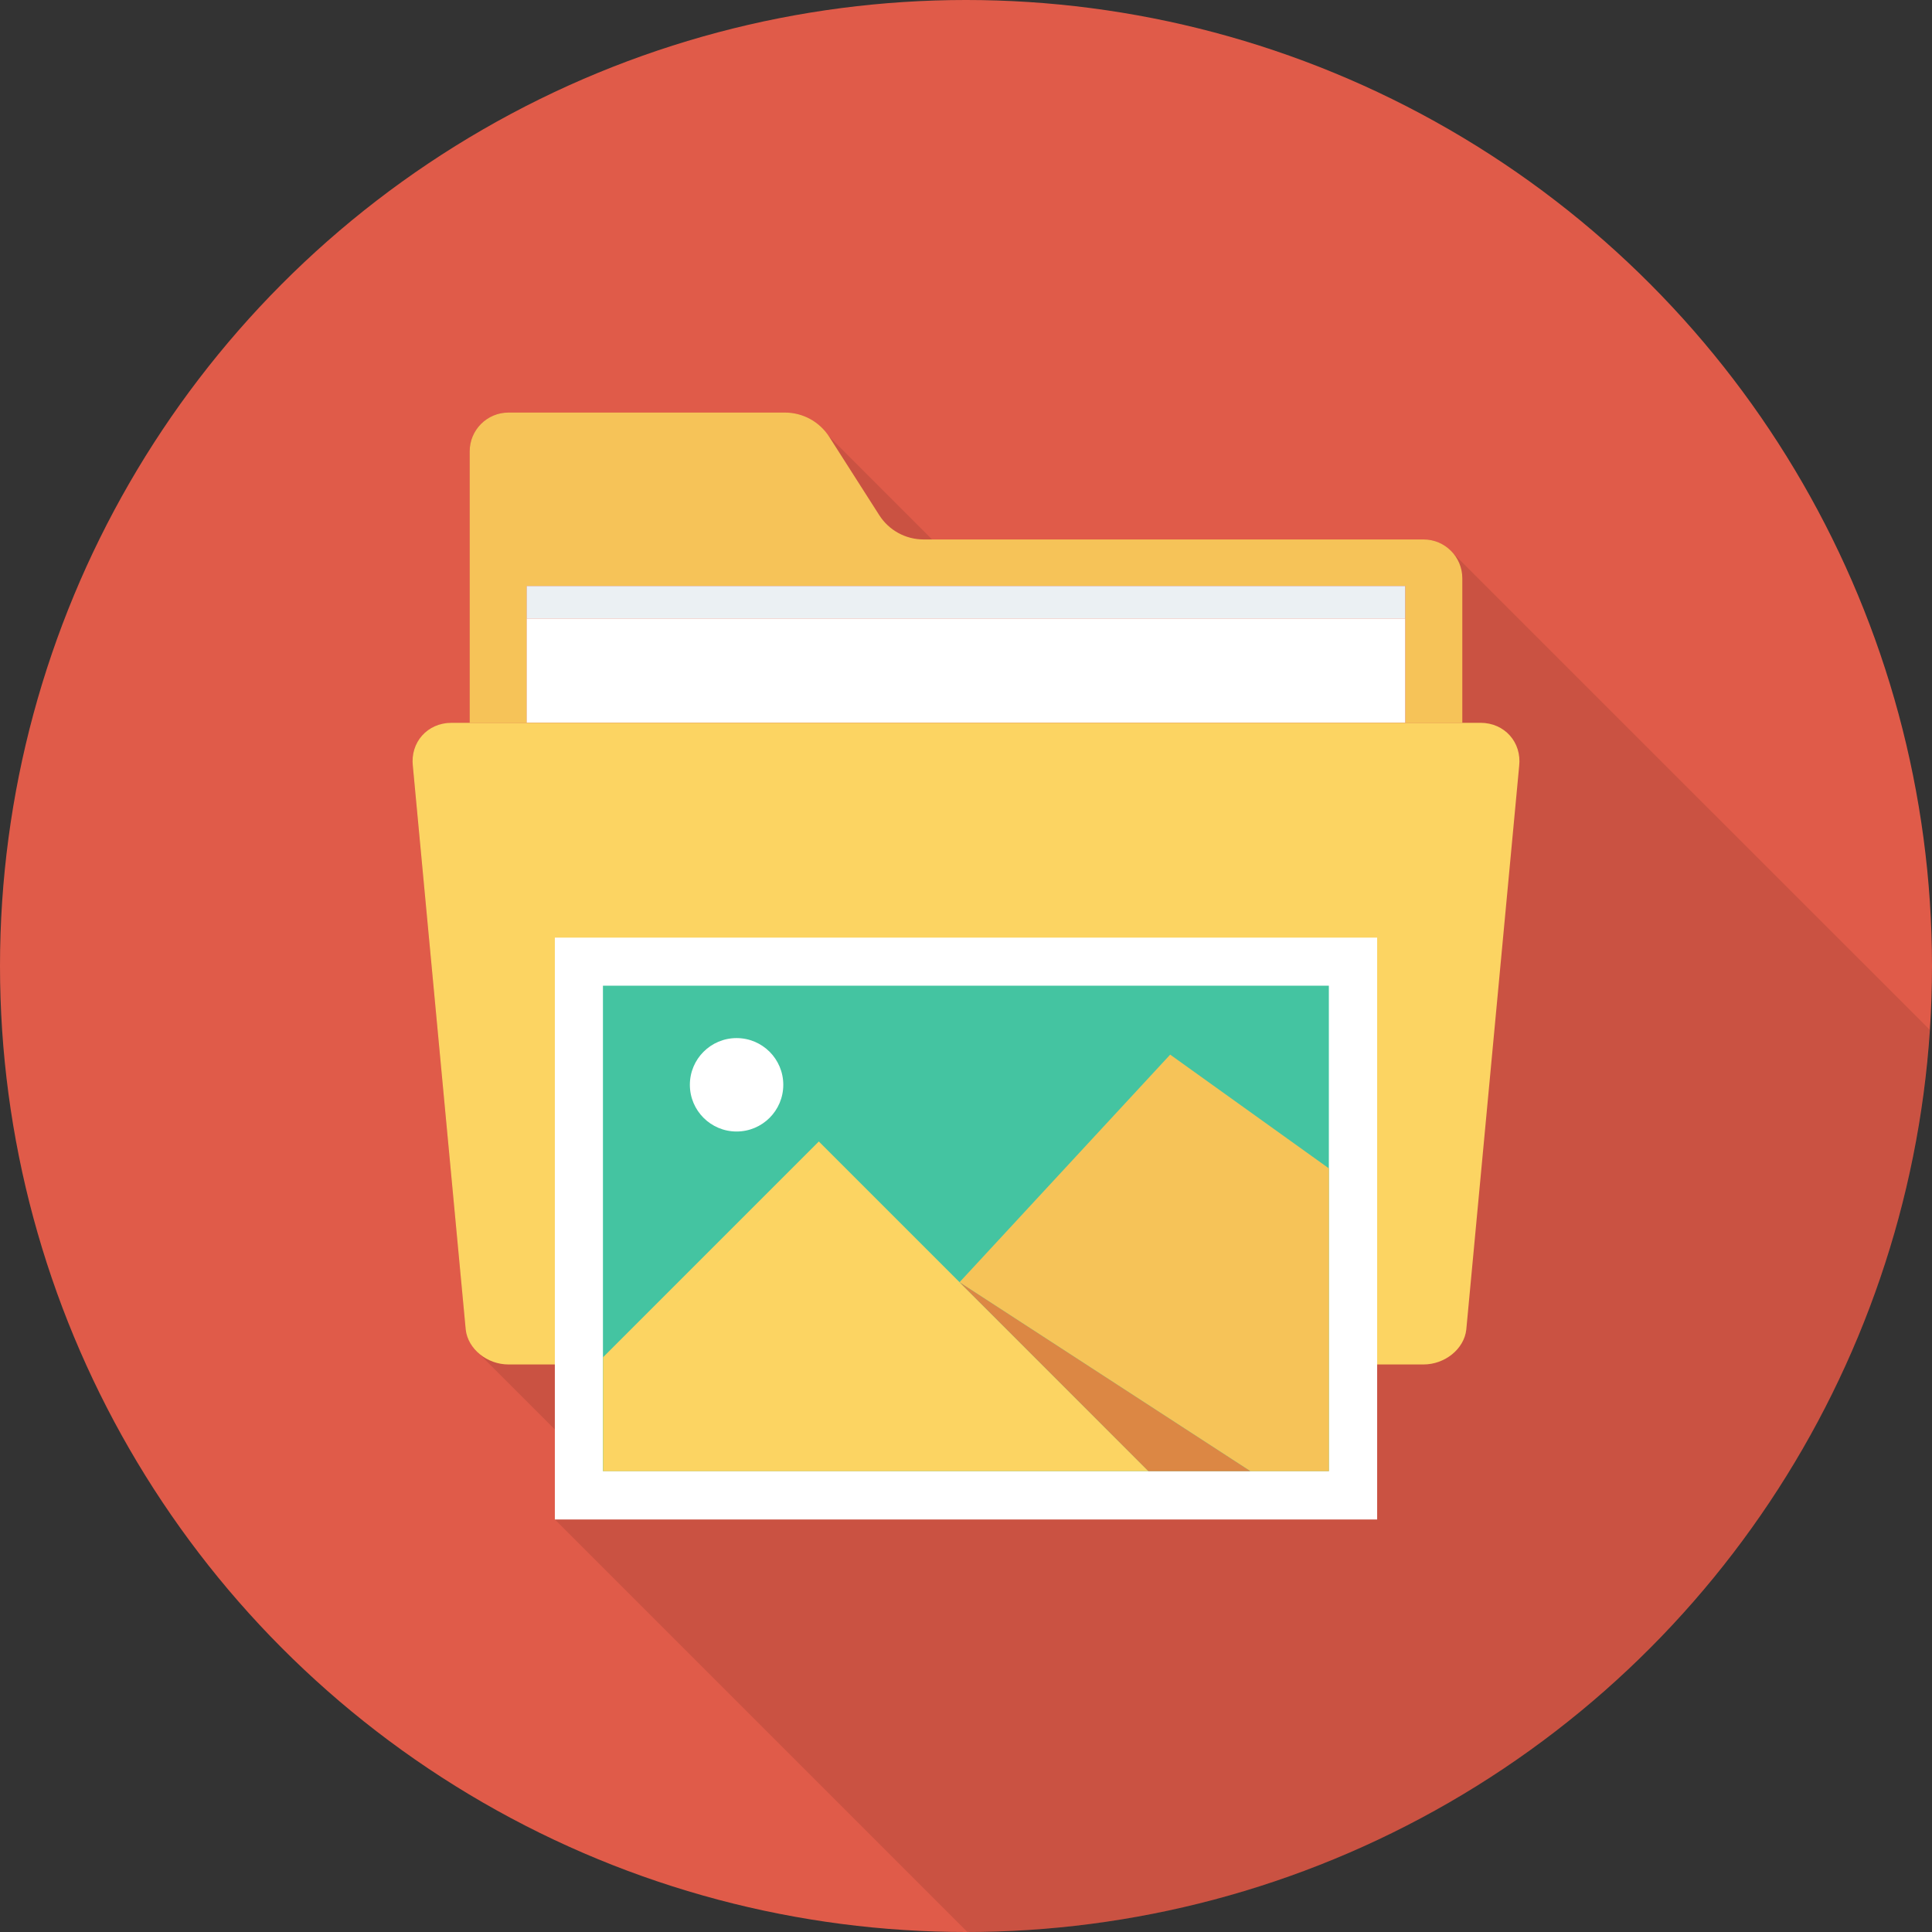 <?xml version="1.0" encoding="iso-8859-1"?>
<!-- Generator: Adobe Illustrator 19.0.0, SVG Export Plug-In . SVG Version: 6.00 Build 0)  -->
<svg xmlns="http://www.w3.org/2000/svg" xmlns:xlink="http://www.w3.org/1999/xlink" version="1.1" id="Capa_1" x="0px" y="0px" viewBox="0 0 384 384" style="enable-background:new 0 0 384 384;" xml:space="preserve">
<rect x="0" y="0" width="384" height="384" fill="#333333" stroke="none"/>
<circle style="fill:#E05B49;" cx="192" cy="192" r="192"/>
<path style="opacity:0.1;enable-background:new    ;" d="M288.64,109.757c-0.16-0.16-0.32-0.32-0.48-0.48  c-1.36-1.24-3.24-2.04-5.24-2.04h-97.64l-20.72-20.72c-0.72-1.121-1.64-2.041-2.72-2.72c-1.68-1.16-3.72-1.8-5.84-1.8h-54.92  c-4.28,0-7.72,3.44-7.72,7.72v53.96h-3.6c-4.8,0-8.24,3.841-7.72,8.601l10.52,112c0.2,1.8,1.16,3.399,2.52,4.64l15.2,15.2v17.88  l81.996,81.995c101.654-0.143,184.743-79.291,191.263-179.33l-94.658-94.625L288.64,109.757z"/>
<path style="fill:#F6C358;" d="M104.69,122.93v-6.447h174.62v6.447v20.734h11.335v-28.733c0-4.258-3.452-7.71-7.71-7.71h-99.372  c-3.562,0-6.88-1.817-8.797-4.82l-9.95-15.581c-1.918-3.002-5.234-4.82-8.797-4.82h-54.953c-4.258,0-7.71,3.452-7.71,7.71v53.954  h11.334V122.93z"/>
<rect x="104.68" y="116.48" style="fill:#EBF0F3;" width="174.62" height="6.448"/>
<rect x="104.68" y="122.928" style="fill:#FFFFFF;" width="174.62" height="20.732"/>
<path style="fill:#FCD462;" d="M294.255,143.664h-3.61H279.31H104.69H93.356h-3.611c-4.789,0-8.229,3.866-7.689,8.594l10.51,112.028  c0.438,3.831,4.242,6.912,8.5,6.912h181.869c4.258,0,8.062-3.08,8.499-6.912l10.511-112.028  C302.484,147.53,299.044,143.664,294.255,143.664z"/>
<rect x="110.28" y="186.36" style="fill:#FFFFFF;" width="163.44" height="115.648"/>
<rect x="119.84" y="195.916" style="fill:#44C4A1;" width="144.28" height="96.48"/>
<polygon style="fill:#FCD462;" points="119.861,269.766 162.749,226.878 228.27,292.4 119.861,292.418 "/>
<polygon style="fill:#DC8744;" points="228.27,292.418 248.561,292.418 190.719,254.849 "/>
<polygon style="fill:#F6C358;" points="264.137,232.232 232.583,209.616 190.719,254.849 248.561,292.418 264.137,292.418 "/>
<circle style="fill:#FFFFFF;" cx="146.4" cy="215.612" r="9.284"/>
<g>
</g>
<g>
</g>
<g>
</g>
<g>
</g>
<g>
</g>
<g>
</g>
<g>
</g>
<g>
</g>
<g>
</g>
<g>
</g>
<g>
</g>
<g>
</g>
<g>
</g>
<g>
</g>
<g>
</g>
</svg>
